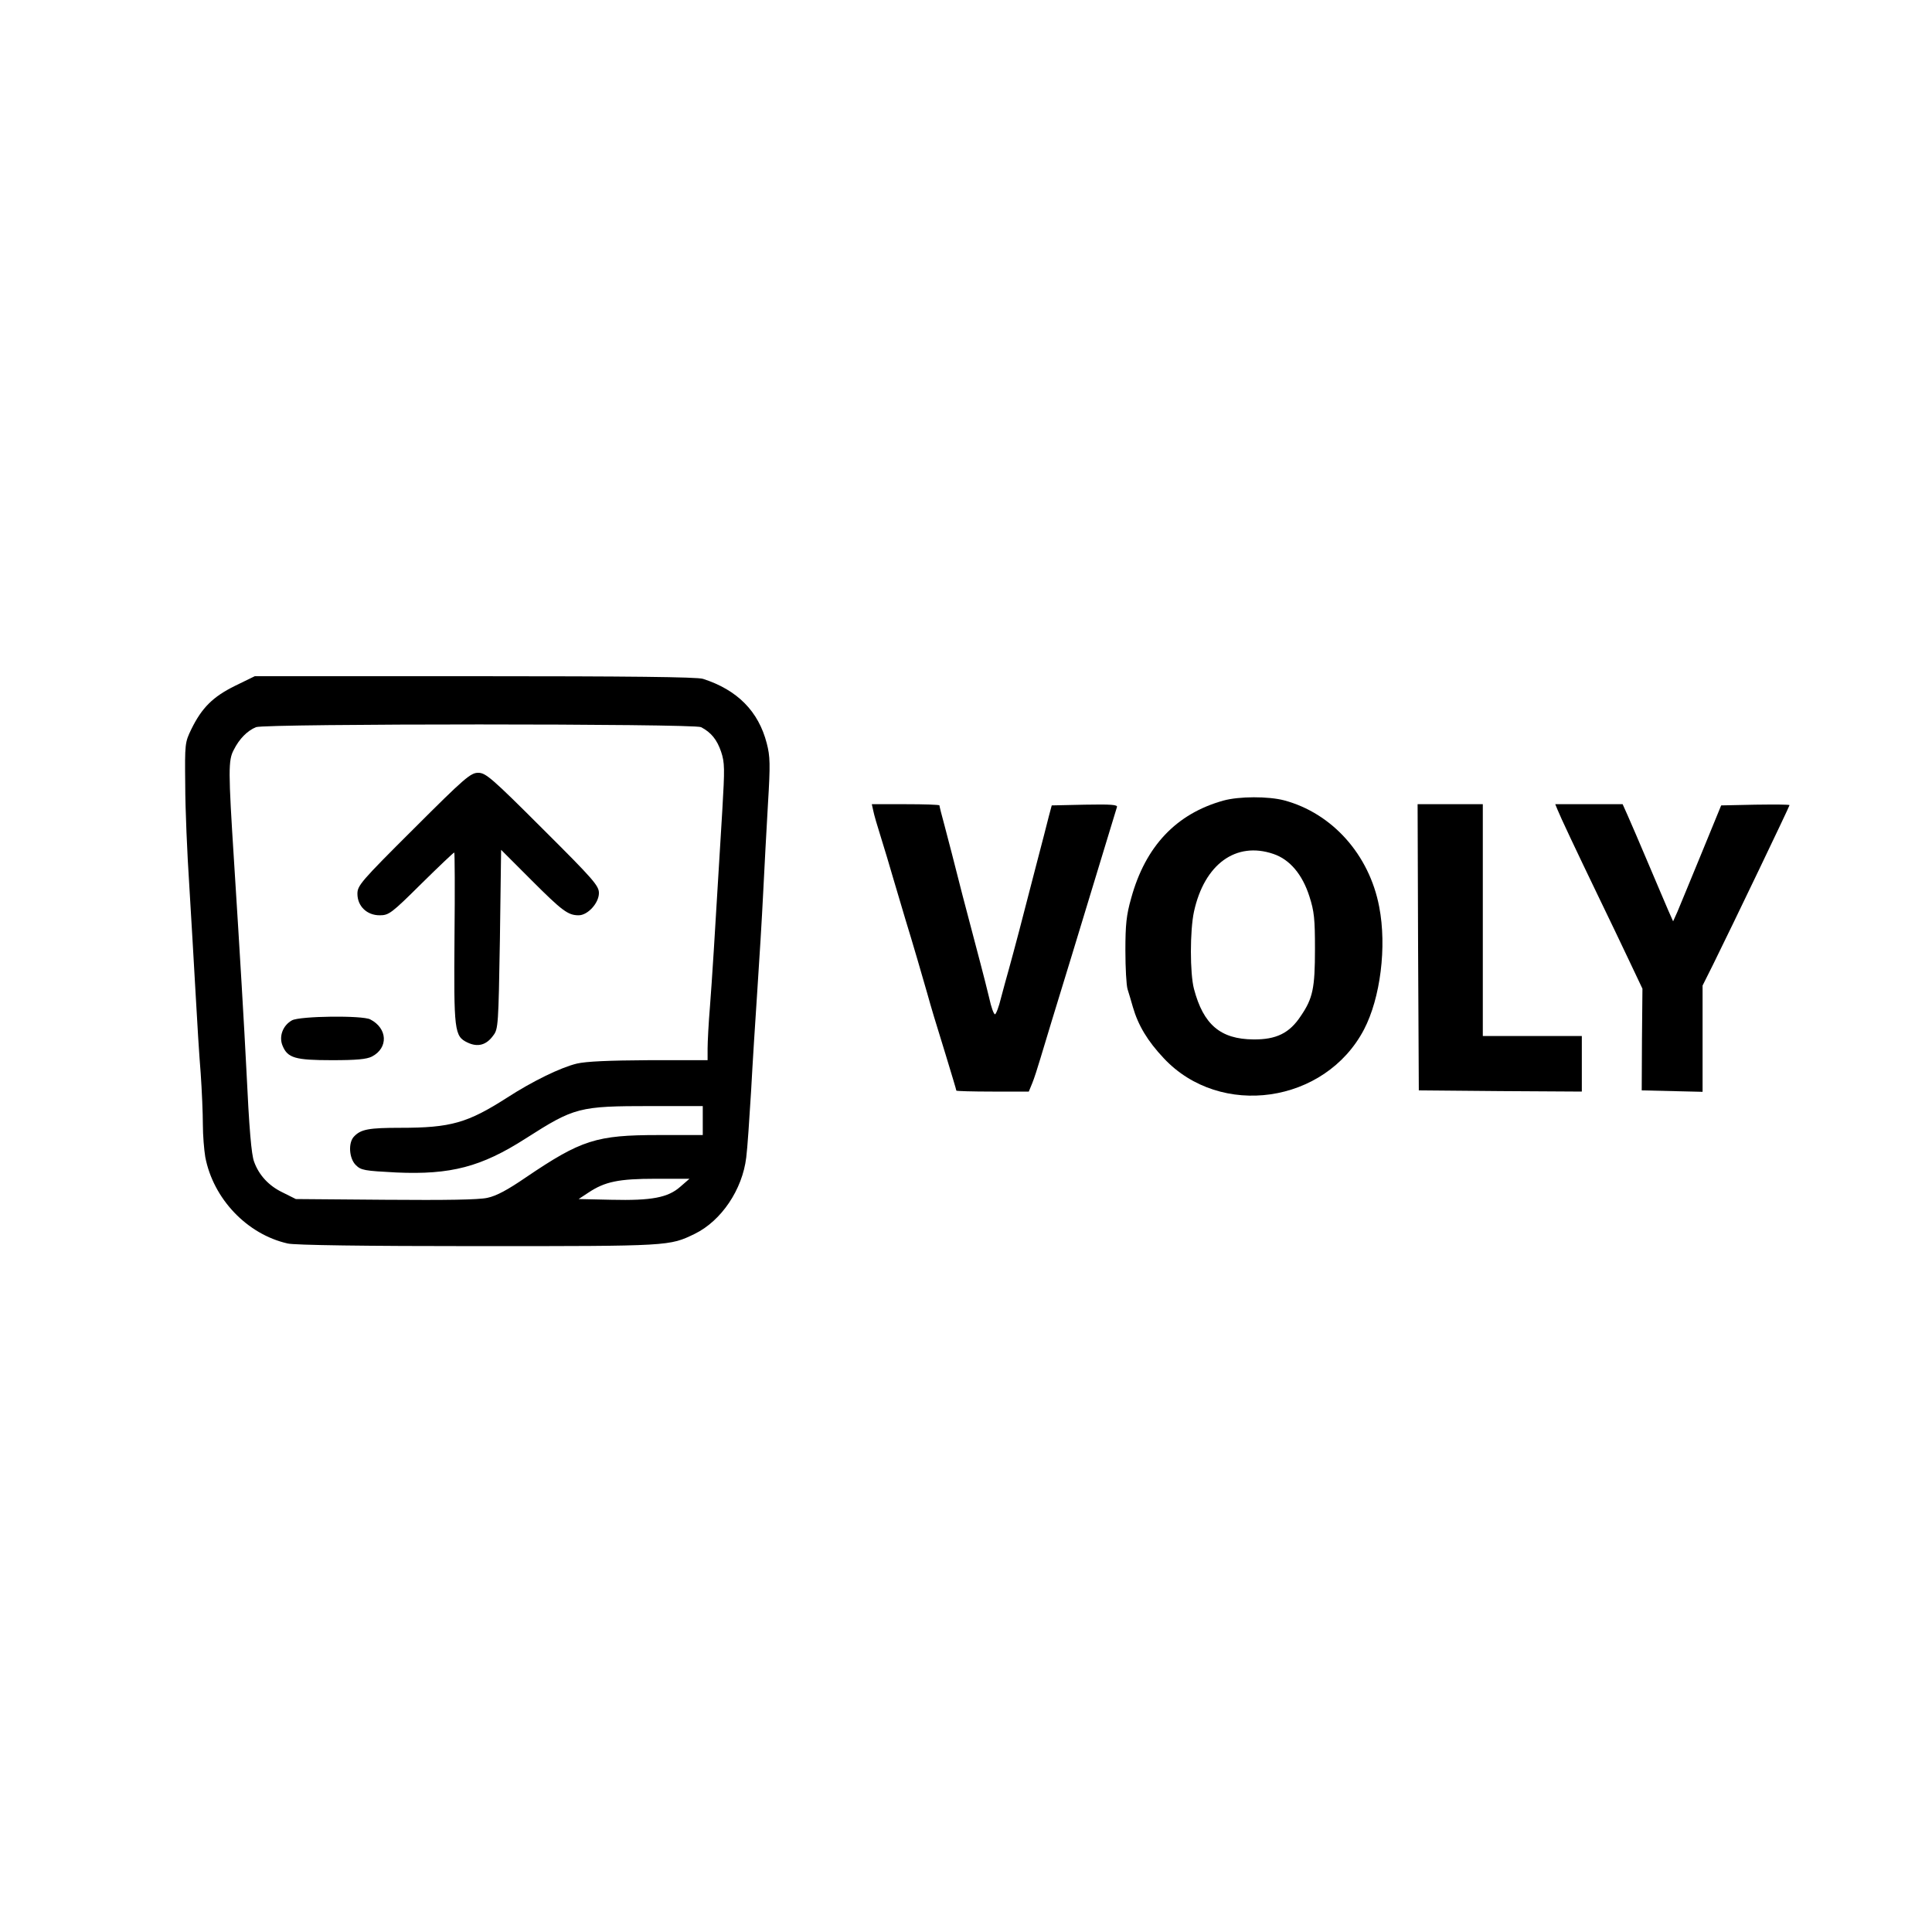 <?xml version="1.0" standalone="no"?>
<!DOCTYPE svg PUBLIC "-//W3C//DTD SVG 20010904//EN"
 "http://www.w3.org/TR/2001/REC-SVG-20010904/DTD/svg10.dtd">
<svg version="1.0" xmlns="http://www.w3.org/2000/svg"
 width="800pt" height="800pt" viewBox="0 0 800 800"
 preserveAspectRatio="xMidYMid meet">

<g transform="translate(0,800) scale(0.1,-0.1)"
fill="#000000" stroke="none">
<path d="M973 5160 c-91 -45 -137 -90 -181 -180 -26 -54 -27 -58 -25 -230 0
-96 8 -285 17 -420 8 -135 20 -335 26 -445 6 -110 15 -258 21 -329 5 -72 9
-167 9 -212 0 -45 5 -105 10 -135 33 -173 173 -320 341 -358 28 -7 323 -11
789 -11 798 0 791 0 897 51 110 54 197 183 213 316 5 38 13 160 20 273 6 113
18 302 26 420 8 118 19 298 24 400 5 102 14 269 20 372 10 164 9 196 -5 250
-34 132 -121 221 -264 267 -24 8 -310 11 -945 11 l-911 0 -82 -40z m1930 -171
c42 -22 66 -52 83 -102 15 -45 15 -70 5 -241 -35 -584 -42 -692 -51 -811 -6
-71 -10 -151 -10 -177 l0 -48 -242 0 c-168 -1 -260 -5 -299 -14 -67 -16 -184
-73 -289 -141 -164 -105 -233 -125 -442 -125 -130 0 -163 -6 -191 -35 -26 -25
-22 -91 6 -119 22 -22 35 -24 168 -31 225 -10 352 23 536 141 202 129 220 134
519 134 l214 0 0 -60 0 -60 -183 0 c-258 0 -320 -20 -549 -175 -76 -52 -122
-77 -160 -85 -36 -8 -169 -10 -423 -8 l-370 3 -56 28 c-56 27 -97 71 -117 127
-11 30 -20 131 -32 385 -9 177 -25 451 -51 860 -24 376 -24 417 -1 460 23 46
56 79 92 94 37 15 1814 15 1843 0z m-86 -1903 c-51 -45 -118 -58 -286 -54
l-135 3 41 27 c68 45 124 57 278 57 l140 0 -38 -33z"/>
<path d="M1713 4568 c-219 -218 -233 -235 -233 -269 0 -51 39 -89 92 -89 38 0
48 7 172 130 73 72 134 130 137 130 2 0 3 -156 1 -347 -3 -392 -1 -414 54
-440 42 -20 78 -11 107 30 20 26 21 44 27 397 l5 371 125 -125 c128 -128 152
-146 196 -146 38 0 84 51 84 92 0 30 -21 55 -233 266 -212 212 -236 232 -267
232 -31 0 -55 -20 -267 -232z"/>
<path d="M1209 3775 c-38 -21 -55 -67 -39 -105 21 -51 52 -60 205 -60 102 0
143 4 165 15 69 36 65 117 -7 154 -33 17 -291 14 -324 -4z"/>
<path d="M5066 4685 c-195 -54 -323 -189 -382 -404 -20 -70 -24 -110 -24 -217
0 -72 4 -144 9 -160 5 -16 15 -49 22 -74 22 -76 61 -141 128 -212 234 -250
668 -188 829 119 68 130 95 343 63 508 -41 216 -195 388 -394 441 -65 17 -186
17 -251 -1z m207 -221 c68 -23 120 -85 149 -176 20 -62 23 -94 23 -218 0 -162
-9 -204 -58 -276 -47 -72 -102 -99 -197 -98 -136 1 -207 61 -246 209 -17 64
-17 242 0 320 43 197 174 292 329 239z"/>
<path d="M3616 4643 c3 -16 17 -64 31 -108 14 -44 38 -125 54 -180 16 -55 38
-129 49 -165 24 -77 78 -262 90 -305 16 -58 32 -111 76 -253 24 -79 44 -145
44 -148 0 -2 67 -4 150 -4 l150 0 14 34 c8 19 23 66 34 103 11 37 70 232 132
433 61 201 127 417 146 480 19 63 37 121 39 128 4 10 -25 12 -133 10 l-137 -3
-12 -45 c-6 -25 -30 -117 -53 -205 -23 -88 -54 -209 -70 -270 -16 -60 -35
-132 -43 -160 -8 -27 -22 -80 -32 -117 -9 -38 -21 -68 -25 -68 -5 0 -16 30
-24 68 -9 37 -25 101 -36 142 -11 41 -45 170 -75 285 -29 116 -63 245 -74 287
-12 43 -21 80 -21 83 0 3 -63 5 -140 5 l-140 0 6 -27z"/>
<path d="M5872 4078 l3 -593 338 -3 337 -2 0 115 0 115 -205 0 -205 0 0 480 0
480 -135 0 -135 0 2 -592z"/>
<path d="M6449 4648 c11 -28 75 -164 171 -363 40 -82 97 -202 127 -265 l54
-114 -2 -211 -1 -210 126 -3 126 -3 0 220 0 220 44 88 c84 170 316 654 316
659 0 3 -64 3 -142 2 l-141 -3 -82 -200 c-45 -110 -90 -218 -99 -240 l-18 -40
-20 45 c-11 25 -48 113 -83 195 -35 83 -73 171 -85 198 l-21 47 -139 0 -140 0
9 -22z"/>
</g>
</svg>
